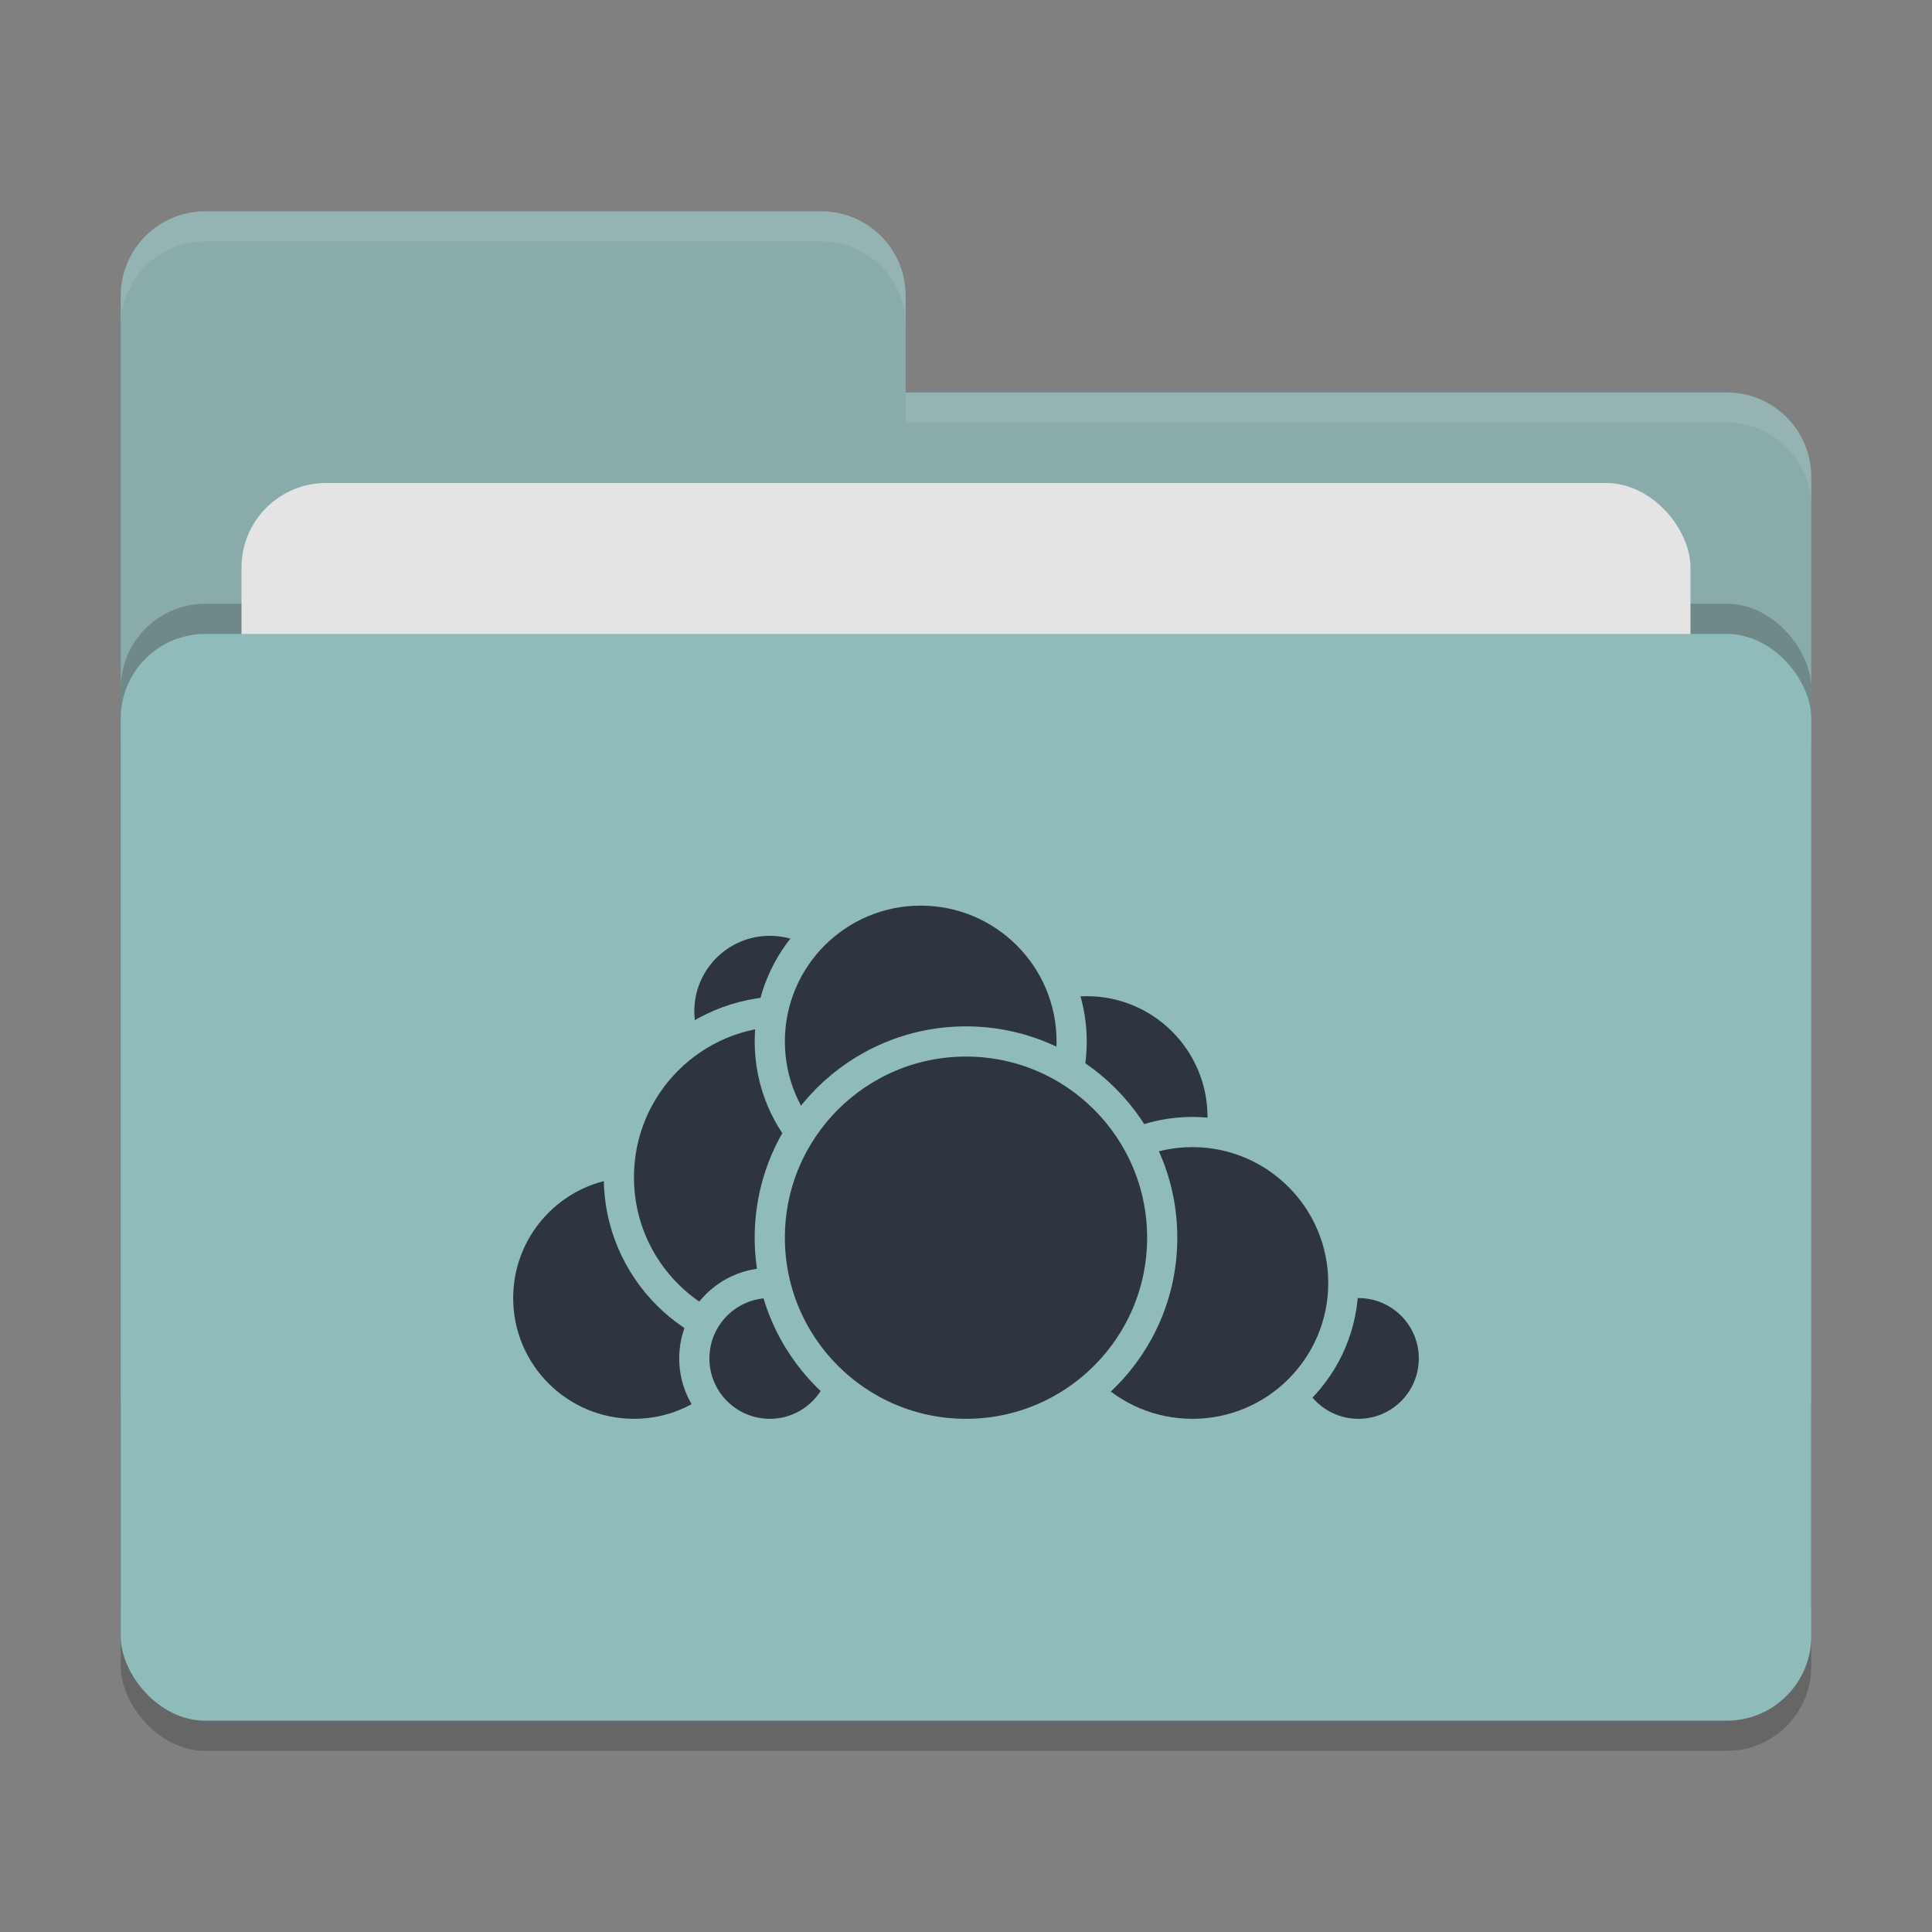<svg xmlns="http://www.w3.org/2000/svg" width="64" height="64" version="1">
 <rect width="100%" height="100%" fill="#808080" stroke="none"/>
 <rect style="opacity:0.2" width="56" height="36" x="4" y="22" rx="2.8" ry="2.8"/>
 <path style="fill:#89abaa" d="M 6.8,7 C 5.25,7 4,8.25 4,9.8 V 46.2 C 4,47.75 5.25,49 6.8,49 H 57.2 C 58.75,49 60,47.75 60,46.2 V 15.8 C 60,14.25 58.75,13 57.2,13 H 30 V 9.8 C 30,8.245 28.75,7 27.2,7 Z"/>
 <rect style="opacity:0.2" width="56" height="36" x="4" y="20" rx="2.8" ry="2.8"/>
 <rect style="fill:#e4e4e4" width="48" height="22" x="8" y="16" rx="2.8" ry="2.8"/>
 <rect style="fill:#8fbcbb" width="56" height="36" x="4" y="21" rx="2.8" ry="2.8"/>
 <path style="opacity:0.1;fill:#ffffff" d="M 6.8,7 C 5.25,7 4,8.25 4,9.8 V 10.8 C 4,9.25 5.25,8 6.8,8 H 27.2 C 28.75,8 30,9.246 30,10.8 V 9.8 C 30,8.246 28.75,7 27.2,7 Z M 30,13 V 14 H 57.2 C 58.745,14 60,15.25 60,16.8 V 15.8 C 60,14.25 58.75,13 57.2,13 Z"/>
 <g>
  <circle style="fill:#2e3440;stroke:#8fbcbb;stroke-linecap:round;stroke-linejoin:round" cx="36" cy="37" r="4.5"/>
  <circle style="fill:#2e3440;stroke:#8fbcbb;stroke-linecap:round;stroke-linejoin:round" cx="45" cy="45" r="2.5"/>
  <circle style="fill:#2e3440;stroke:#8fbcbb;stroke-linecap:round;stroke-linejoin:round" cx="39.5" cy="42.5" r="5"/>
  <circle style="fill:#2e3440;stroke:#8fbcbb;stroke-linecap:round;stroke-linejoin:round" cx="21" cy="43" r="4.5"/>
  <circle style="fill:#2e3440;stroke:#8fbcbb;stroke-linecap:round;stroke-linejoin:round" cx="25.5" cy="33.5" r="3"/>
  <circle style="fill:#2e3440;stroke:#8fbcbb;stroke-linecap:round;stroke-linejoin:round" cx="26" cy="39" r="5.5"/>
  <circle style="fill:#2e3440;stroke:#8fbcbb;stroke-linecap:round;stroke-linejoin:round" cx="25.5" cy="45" r="2.5"/>
  <circle style="fill:#2e3440;stroke:#8fbcbb;stroke-linecap:round;stroke-linejoin:round" cx="30.5" cy="34.5" r="5"/>
  <circle style="fill:#2e3440;stroke:#8fbcbb;stroke-linecap:round;stroke-linejoin:round" cx="32" cy="41" r="6.5"/>
 </g>
</svg>
